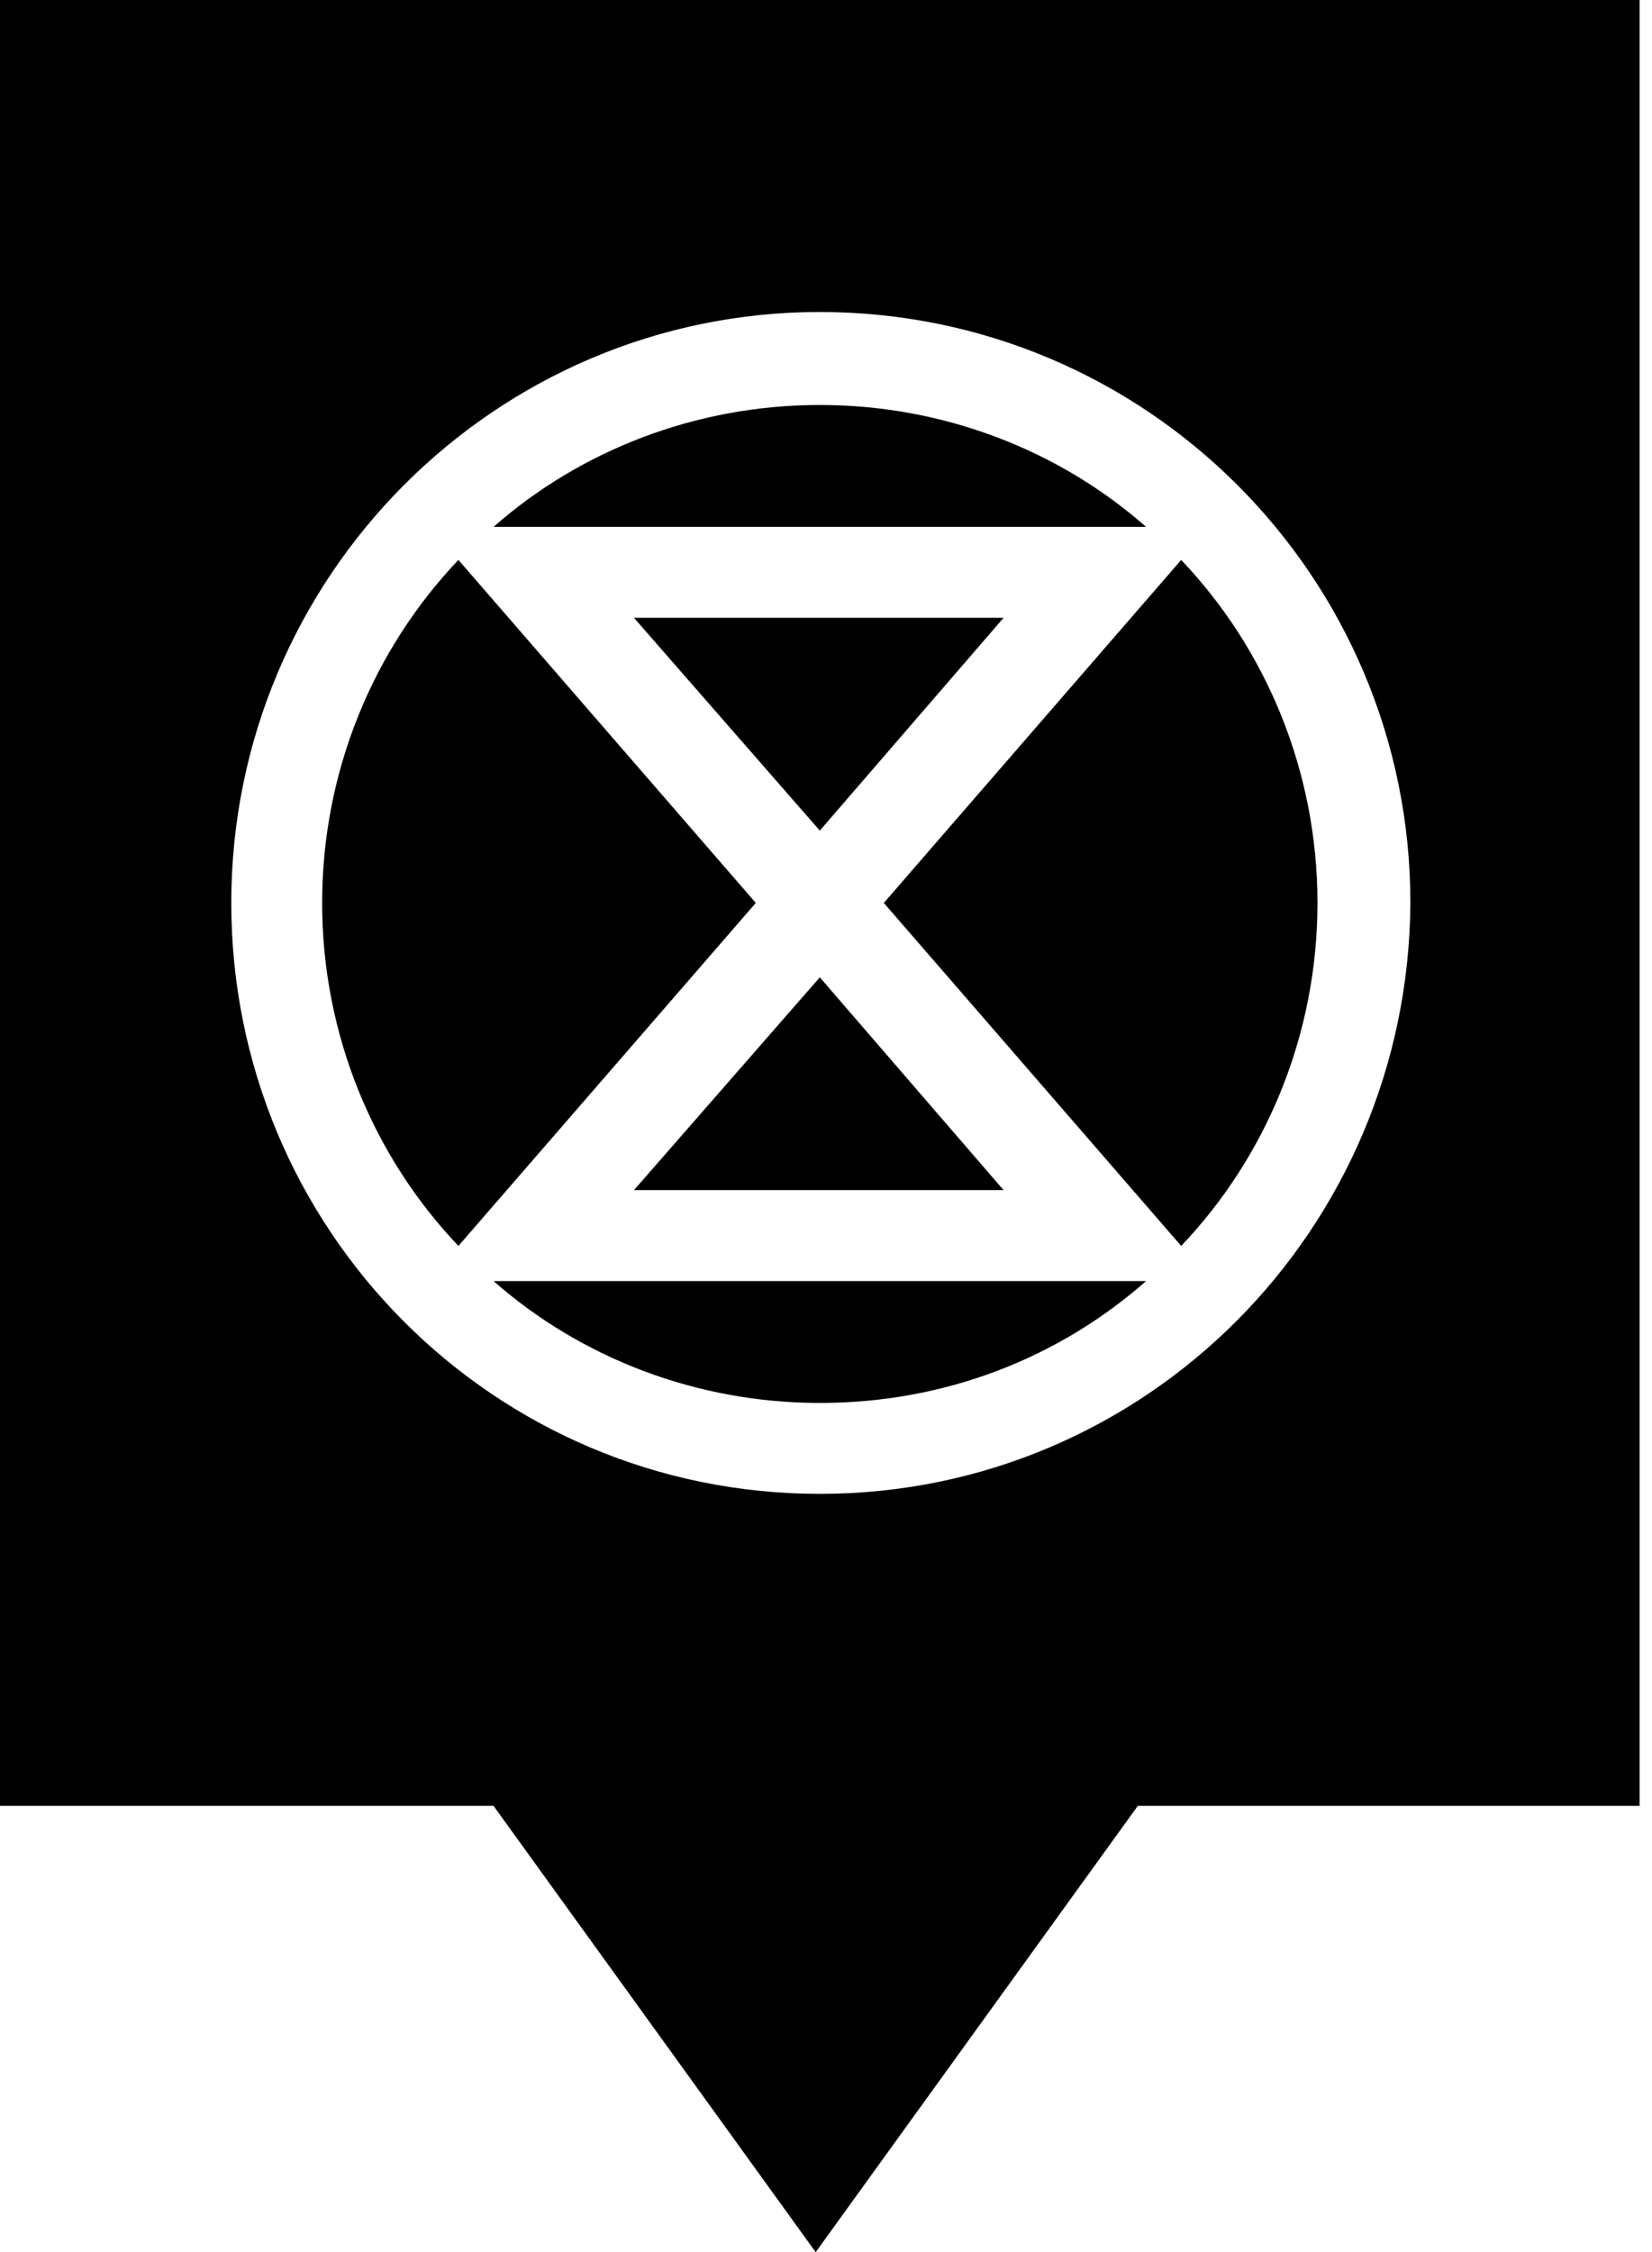 <svg width="80" height="109" viewBox="0 0 80 109" fill="none" xmlns="http://www.w3.org/2000/svg">
<path d="M48.6 57.6L39.7 47.3L30.7 57.6H48.6Z" fill="black"/>
<path d="M22.2 27.1C18.1 31.4 15.6 37.3 15.6 43.7C15.6 50.1 18.1 56 22.2 60.3L36.6 43.7L22.2 27.1Z" fill="black"/>
<path d="M30.7 29.9L39.7 40.2L48.6 29.9H30.7Z" fill="black"/>
<path d="M52.5 25.5H55.5C51.3 21.8 45.7 19.6 39.7 19.6C33.7 19.6 28.1 21.8 23.9 25.5H26.9H52.5Z" fill="black"/>
<path d="M42.8 43.7L57.2 60.3C61.3 56 63.8 50.1 63.8 43.7C63.8 37.3 61.3 31.4 57.2 27.1L42.8 43.7Z" fill="black"/>
<path d="M53.3 62H25.6H24.2H23.9C28.1 65.7 33.7 67.9 39.7 67.9C45.8 67.9 51.3 65.7 55.5 62H55.2H53.3Z" fill="black"/>
<path d="M0 0V87.4H23.9L39.5 109L55.1 87.4H79.4V0H0ZM39.7 72.3C23.9 72.3 11.2 59.5 11.2 43.7C11.2 27.9 24 15.1 39.7 15.1C55.5 15.1 68.3 27.9 68.3 43.7C68.2 59.5 55.5 72.3 39.7 72.3Z" fill="black"/>
</svg>

